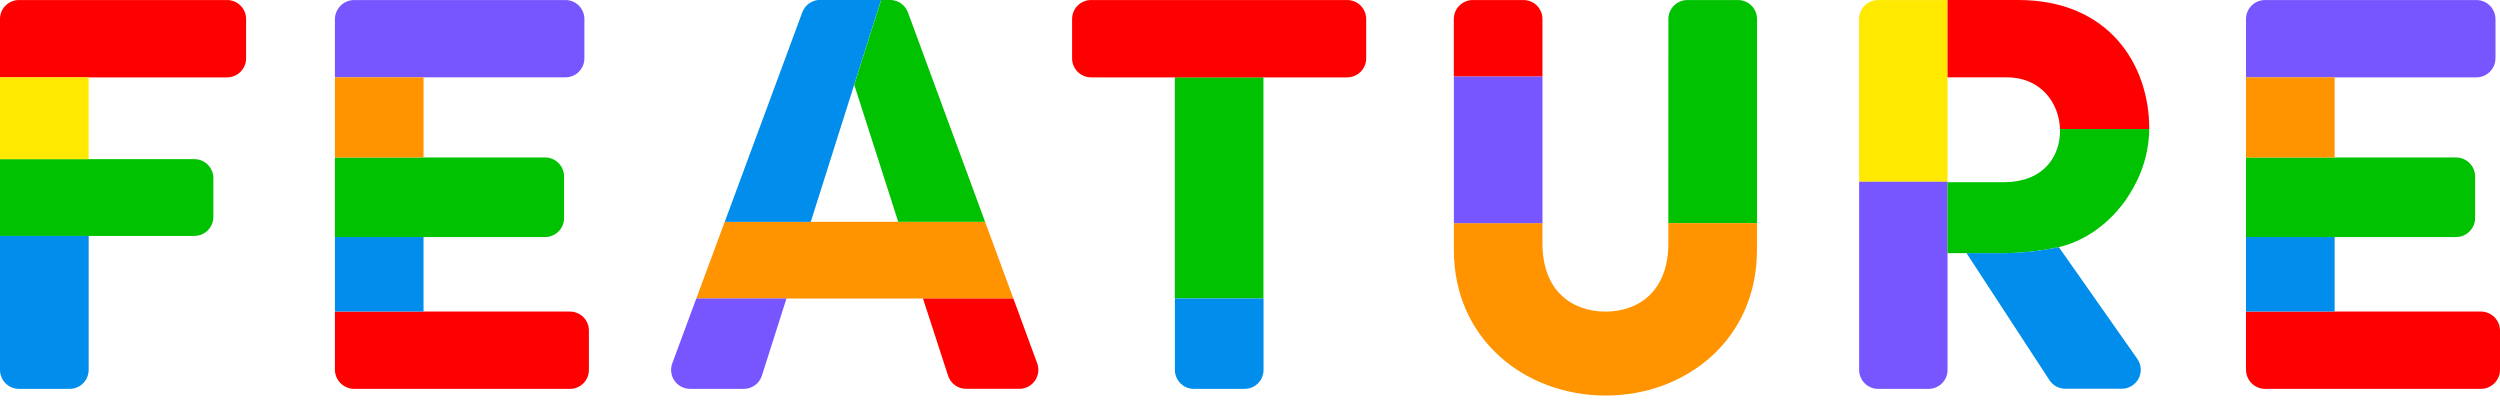 <svg width="174" height="28" viewBox="0 0 174 28" fill="none" xmlns="http://www.w3.org/2000/svg">
<g clip-path="url(#clip0_1292_2816)">
<path d="M0 1.323V5.385H15.807C16.158 5.385 16.494 5.245 16.741 4.998C16.989 4.75 17.128 4.414 17.128 4.063V1.323C17.128 0.972 16.989 0.637 16.741 0.389C16.493 0.142 16.157 0.003 15.807 0.003H1.32C0.97 0.003 0.634 0.142 0.387 0.389C0.139 0.637 0 0.973 0 1.323V1.323Z" fill="#FF0000"/>
<path d="M87.935 5.382H81.768V20.769H87.935V5.382Z" fill="#00C200"/>
<path d="M81.773 20.769V25.745C81.773 25.918 81.808 26.09 81.874 26.25C81.94 26.41 82.037 26.556 82.16 26.678C82.283 26.801 82.428 26.898 82.588 26.964C82.748 27.031 82.92 27.065 83.093 27.065H86.623C86.796 27.065 86.968 27.031 87.128 26.964C87.288 26.898 87.434 26.801 87.556 26.678C87.679 26.556 87.776 26.41 87.842 26.25C87.909 26.09 87.943 25.918 87.943 25.745V20.769H81.773Z" fill="#008DEB"/>
<path d="M74.618 1.323V4.063C74.618 4.237 74.651 4.409 74.718 4.569C74.784 4.73 74.882 4.875 75.004 4.998C75.127 5.121 75.273 5.218 75.433 5.284C75.594 5.351 75.766 5.385 75.939 5.385H93.766C93.939 5.385 94.111 5.35 94.271 5.284C94.431 5.218 94.577 5.12 94.7 4.998C94.822 4.875 94.919 4.729 94.986 4.569C95.052 4.409 95.086 4.237 95.086 4.063V1.323C95.086 0.973 94.947 0.637 94.699 0.389C94.452 0.142 94.116 0.003 93.766 0.003H75.942C75.768 0.002 75.596 0.036 75.436 0.102C75.275 0.168 75.129 0.265 75.006 0.388C74.883 0.51 74.785 0.656 74.719 0.817C74.652 0.977 74.618 1.149 74.618 1.323V1.323Z" fill="#FF0000"/>
<path d="M23.31 1.343V5.382H39.354C39.527 5.382 39.699 5.347 39.859 5.281C40.02 5.215 40.165 5.117 40.288 4.994C40.41 4.872 40.507 4.726 40.574 4.566C40.64 4.405 40.674 4.234 40.674 4.06V1.323C40.674 0.973 40.535 0.637 40.287 0.389C40.039 0.142 39.704 0.003 39.354 0.003H24.653C24.297 0.003 23.956 0.144 23.705 0.395C23.453 0.646 23.311 0.987 23.31 1.343V1.343Z" fill="#7755FF"/>
<path d="M23.31 21.683V25.722C23.31 26.078 23.452 26.42 23.703 26.672C23.955 26.924 24.297 27.066 24.653 27.066H39.667C39.84 27.067 40.012 27.032 40.172 26.966C40.333 26.9 40.478 26.803 40.601 26.68C40.724 26.558 40.821 26.412 40.888 26.252C40.954 26.092 40.988 25.92 40.988 25.747V23.004C40.988 22.831 40.954 22.659 40.888 22.499C40.821 22.339 40.724 22.193 40.601 22.071C40.478 21.948 40.333 21.851 40.172 21.785C40.012 21.718 39.84 21.684 39.667 21.685L23.31 21.683Z" fill="#FF0000"/>
<path d="M23.31 10.96V16.498H37.939C38.289 16.498 38.625 16.359 38.872 16.112C39.12 15.864 39.259 15.528 39.259 15.178V12.28C39.259 11.93 39.12 11.594 38.872 11.347C38.625 11.099 38.289 10.96 37.939 10.96H23.31Z" fill="#00C200"/>
<path d="M29.478 10.96V5.382H26.215H23.31V10.96H29.478Z" fill="#FF9400"/>
<path d="M156.322 1.323V5.385H172.353C172.528 5.385 172.702 5.35 172.863 5.283C173.025 5.216 173.172 5.118 173.295 4.994C173.419 4.871 173.517 4.724 173.584 4.562C173.651 4.401 173.686 4.228 173.686 4.053V1.335C173.686 1.16 173.651 0.987 173.585 0.825C173.518 0.663 173.42 0.516 173.296 0.393C173.172 0.269 173.025 0.171 172.863 0.104C172.702 0.037 172.528 0.003 172.353 0.003H157.642C157.292 0.003 156.956 0.142 156.709 0.389C156.461 0.637 156.322 0.973 156.322 1.323V1.323Z" fill="#7755FF"/>
<path d="M156.322 10.96V16.498H170.939C171.292 16.498 171.63 16.357 171.879 16.108C172.129 15.858 172.269 15.519 172.269 15.166V12.292C172.269 12.117 172.235 11.944 172.168 11.782C172.101 11.621 172.003 11.474 171.88 11.35C171.756 11.226 171.61 11.128 171.448 11.061C171.287 10.994 171.113 10.96 170.939 10.96H156.322Z" fill="#00C200"/>
<path d="M162.49 10.96V5.382H160.802H156.322V10.96H162.49Z" fill="#FF9400"/>
<path d="M68.563 15.438H62.518H56.428H50.439L48.462 20.779H54.739H64.246H70.532L68.563 15.438Z" fill="#FF9400"/>
<path d="M48.031 27.065H51.769C52.049 27.065 52.322 26.976 52.549 26.81C52.775 26.645 52.943 26.412 53.028 26.144L54.739 20.773H48.462L46.794 25.28C46.718 25.48 46.693 25.695 46.719 25.907C46.745 26.119 46.822 26.322 46.944 26.497C47.066 26.673 47.228 26.816 47.417 26.915C47.607 27.014 47.817 27.065 48.031 27.065V27.065Z" fill="#7755FF"/>
<path d="M70.532 20.779H64.24L65.987 26.15C66.073 26.415 66.241 26.646 66.466 26.81C66.692 26.974 66.963 27.062 67.242 27.062H70.948C71.161 27.062 71.371 27.01 71.559 26.912C71.748 26.814 71.91 26.671 72.032 26.497C72.153 26.322 72.231 26.121 72.258 25.91C72.286 25.699 72.262 25.484 72.188 25.285L70.532 20.779Z" fill="#FF0000"/>
<path d="M59.453 5.891L61.324 -0.008H57.066C56.797 -0.005 56.535 0.08 56.316 0.235C56.096 0.391 55.929 0.61 55.838 0.862L50.443 15.441H56.429L59.453 5.891Z" fill="#008DEB"/>
<path d="M61.326 0L59.455 5.899L62.517 15.438H68.562L63.191 0.859C63.097 0.606 62.928 0.388 62.707 0.234C62.485 0.08 62.222 -0.003 61.952 -0.003" fill="#00C200"/>
<path d="M116.117 15.53H122.289V1.323C122.289 1.149 122.255 0.978 122.189 0.818C122.122 0.657 122.025 0.512 121.903 0.389C121.78 0.267 121.635 0.17 121.474 0.103C121.314 0.037 121.143 0.003 120.969 0.003H117.44C117.266 0.003 117.095 0.037 116.935 0.103C116.774 0.17 116.629 0.267 116.506 0.389C116.384 0.512 116.287 0.657 116.22 0.818C116.154 0.978 116.12 1.149 116.12 1.323L116.117 15.53Z" fill="#00C200"/>
<path d="M116.117 16.931C116.117 20.348 113.956 21.688 111.755 21.688C109.516 21.688 107.355 20.353 107.355 16.931V15.53H101.189V17.402C101.189 23.648 106.177 27.53 111.755 27.53C117.334 27.53 122.285 23.641 122.285 17.402V15.53H116.117V16.931Z" fill="#FF9400"/>
<path d="M107.357 5.317H101.189V15.531H107.357V5.317Z" fill="#7755FF"/>
<path d="M107.355 5.312V1.323C107.355 0.973 107.216 0.637 106.968 0.389C106.721 0.142 106.385 0.003 106.035 0.003H102.505C102.155 0.003 101.82 0.142 101.572 0.389C101.325 0.637 101.186 0.973 101.186 1.323V5.312H107.355Z" fill="#FF0000"/>
<path d="M129.396 1.323V12.652H135.55V0.003H130.716C130.366 0.003 130.03 0.142 129.783 0.389C129.535 0.637 129.396 0.973 129.396 1.323V1.323Z" fill="#FFE900"/>
<path d="M129.396 12.649V25.745C129.396 26.095 129.535 26.431 129.783 26.678C130.03 26.926 130.366 27.065 130.716 27.065H134.23C134.404 27.065 134.575 27.031 134.735 26.965C134.895 26.898 135.041 26.801 135.163 26.678C135.286 26.556 135.383 26.41 135.45 26.25C135.516 26.09 135.55 25.919 135.55 25.745V12.649H129.396Z" fill="#7755FF"/>
<path d="M6.168 11.076H0V16.419H13.528C13.702 16.42 13.874 16.386 14.034 16.319C14.194 16.253 14.34 16.156 14.463 16.033C14.586 15.91 14.683 15.764 14.749 15.604C14.816 15.444 14.85 15.272 14.85 15.098V12.397C14.85 12.047 14.71 11.711 14.463 11.463C14.215 11.215 13.879 11.076 13.528 11.076H6.168Z" fill="#00C200"/>
<path d="M1.41 16.42H0V25.745C0 26.095 0.139 26.431 0.387 26.679C0.634 26.926 0.97 27.065 1.32 27.065H4.85C5.2 27.065 5.536 26.926 5.783 26.679C6.031 26.431 6.171 26.096 6.171 25.745V16.42H1.41Z" fill="#008DEB"/>
<path d="M1.41 11.078H6.168V5.382H2.945H0V11.078H1.41Z" fill="#FFE900"/>
<path d="M29.478 16.498H23.31V21.683H29.478V16.498Z" fill="#008DEB"/>
<path d="M140.475 0H135.55V5.382H139.649C142.105 5.382 143.319 7.223 143.376 8.983H149.588V8.956C149.588 4.478 146.76 0 140.475 0Z" fill="#FF0000"/>
<path d="M149.588 8.983H143.377C143.377 9.026 143.377 9.069 143.377 9.112C143.377 10.773 142.378 12.396 140.116 12.642C140.033 12.651 139.95 12.659 139.864 12.665C139.741 12.674 139.617 12.68 139.488 12.68H135.559V12.642H135.545V17.618H139.017C140.452 17.639 141.885 17.498 143.289 17.199V17.199C143.412 17.17 143.533 17.138 143.655 17.104L143.768 17.069C143.862 17.04 143.957 17.009 144.051 16.975L144.163 16.935C144.284 16.889 144.405 16.84 144.525 16.782H144.536C144.66 16.727 144.783 16.667 144.905 16.605L144.999 16.555C145.093 16.506 145.185 16.455 145.277 16.401L145.37 16.346C145.61 16.202 145.841 16.046 146.064 15.878L146.129 15.828C146.222 15.755 146.314 15.674 146.403 15.607L146.469 15.551C146.689 15.363 146.9 15.163 147.102 14.953C147.114 14.942 147.125 14.93 147.135 14.918C147.226 14.822 147.315 14.724 147.402 14.623L147.441 14.577C147.54 14.46 147.637 14.342 147.732 14.219C147.82 14.106 147.906 13.988 147.989 13.869L147.998 13.856V13.846C148.076 13.733 148.151 13.616 148.226 13.5L148.249 13.463C148.403 13.205 148.556 12.94 148.691 12.666C149.265 11.522 149.572 10.263 149.588 8.983V8.983Z" fill="#00C200"/>
<path d="M143.294 17.198C141.89 17.497 140.457 17.637 139.022 17.617H136.869L142.642 26.457C142.762 26.641 142.926 26.792 143.119 26.896C143.312 27.001 143.528 27.055 143.747 27.056H147.684C147.925 27.055 148.161 26.988 148.366 26.862C148.572 26.736 148.739 26.556 148.85 26.342C148.961 26.128 149.01 25.888 148.994 25.647C148.978 25.407 148.896 25.175 148.758 24.978L143.294 17.198Z" fill="#008DEB"/>
<path d="M156.322 21.683V25.733C156.322 26.086 156.463 26.425 156.712 26.675C156.962 26.924 157.301 27.065 157.654 27.065H172.668C173.021 27.065 173.36 26.924 173.61 26.675C173.86 26.425 174 26.086 174 25.733V23.015C174 22.84 173.966 22.667 173.899 22.505C173.832 22.344 173.734 22.197 173.61 22.073C173.486 21.95 173.339 21.851 173.178 21.785C173.016 21.718 172.843 21.683 172.668 21.683H156.322Z" fill="#FF0000"/>
<path d="M162.49 16.498H156.322V21.683H162.49V16.498Z" fill="#008DEB"/>
</g>
<defs>
<clipPath id="clip0_1292_2816">
<rect width="174" height="27.536" fill="white"/>
</clipPath>
</defs>
</svg>
